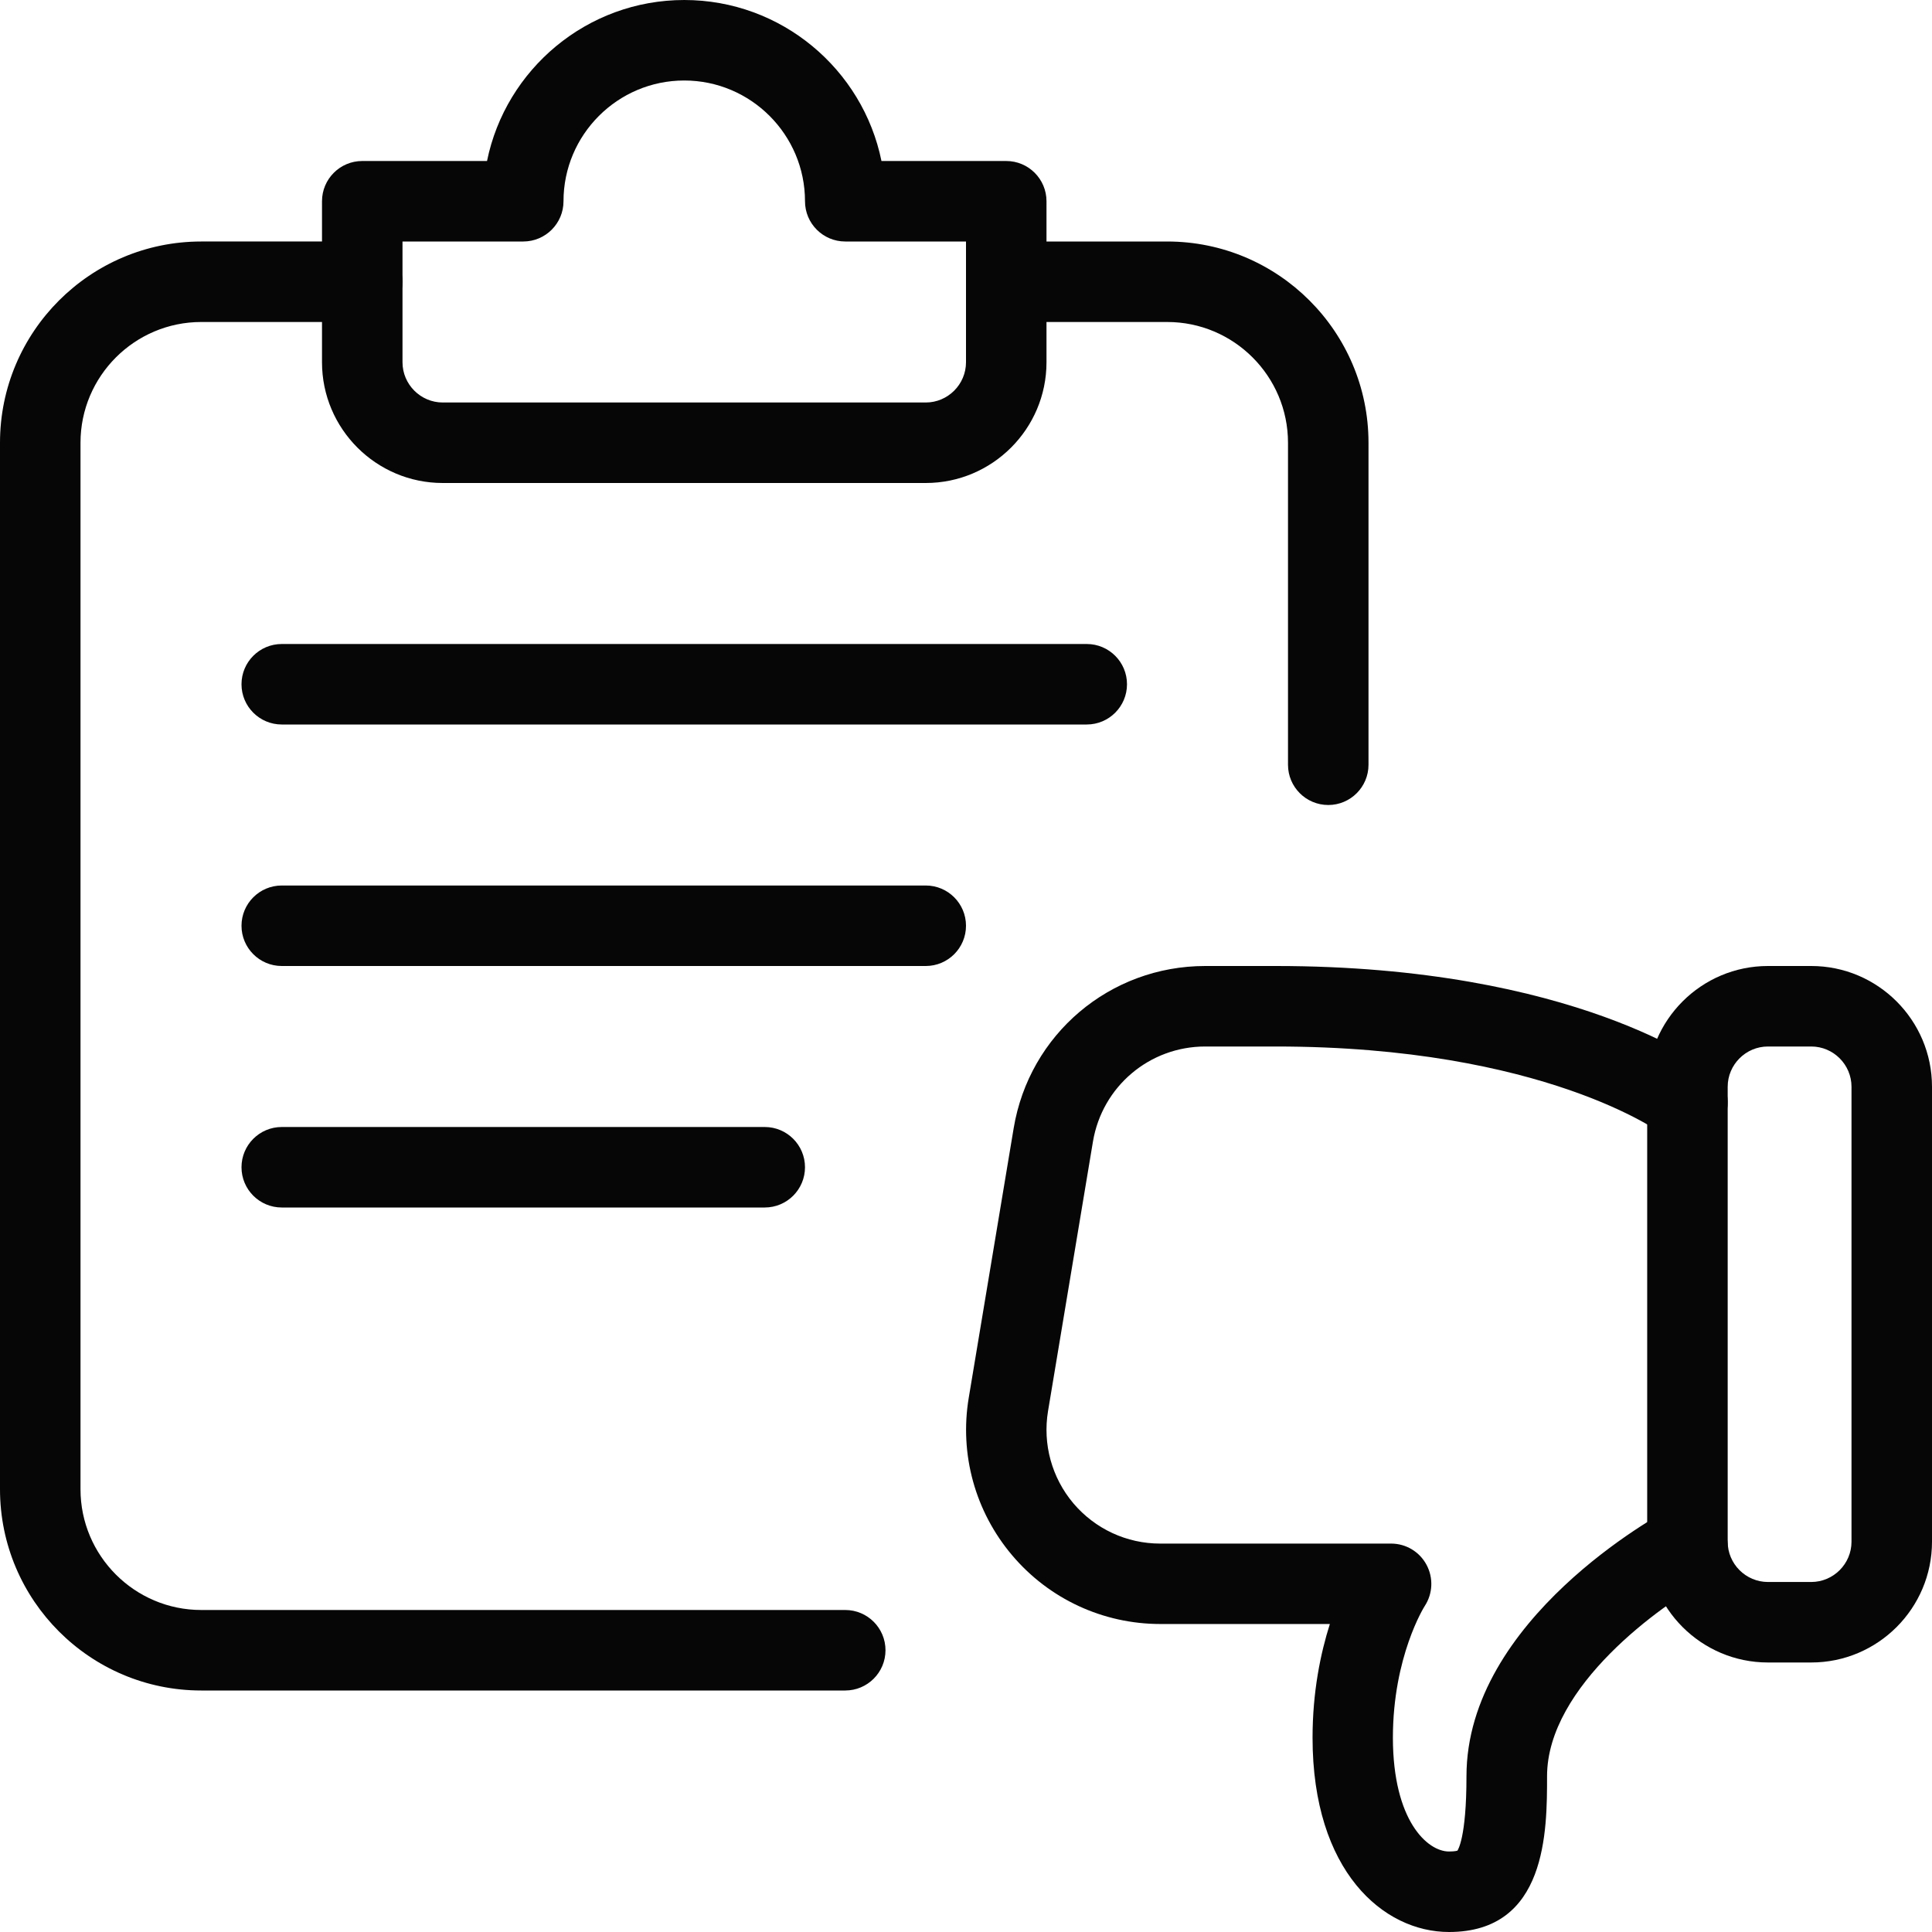 <?xml version="1.0"?>
<svg xmlns="http://www.w3.org/2000/svg" xmlns:xlink="http://www.w3.org/1999/xlink" xmlns:svgjs="http://svgjs.com/svgjs" version="1.1" width="512" height="512" x="0" y="0" viewBox="0 0 24 24" style="enable-background:new 0 0 512 512" xml:space="preserve" class=""><g><path xmlns="http://www.w3.org/2000/svg" d="m22.5 20.652h-.538c-.827 0-1.5-.673-1.5-1.5v-5.652c0-.827.673-1.5 1.5-1.5h.538c.827 0 1.5.673 1.5 1.5v5.652c0 .827-.673 1.5-1.5 1.5zm-.538-7.652c-.275 0-.5.225-.5.5v5.652c0 .275.225.5.5.5h.538c.275 0 .5-.225.5-.5v-5.652c0-.275-.225-.5-.5-.5z" fill="#060606" data-original="#000000" style="" class=""/><path xmlns="http://www.w3.org/2000/svg" d="m18 24c-.816 0-1.695-.755-1.695-2.413 0-.572.1-1.051.215-1.413h-2.106c-.711 0-1.382-.311-1.841-.854-.459-.542-.656-1.255-.539-1.956l.558-3.348c.194-1.168 1.195-2.016 2.38-2.016h.876c3.717 0 5.354 1.248 5.423 1.302.217.17.255.484.085.702-.171.218-.485.256-.702.085-.011-.009-1.472-1.089-4.806-1.089h-.876c-.693 0-1.28.497-1.395 1.181l-.558 3.348c-.068.411.047.828.315 1.146.27.318.662.5 1.078.5h2.869c.185 0 .354.102.44.264.087.163.078.359-.024.514-.002.003-.394.623-.394 1.636.002 1.027.428 1.411.697 1.411.08 0 .104-.011.105-.011.002-.006.112-.149.112-.924 0-1.951 2.406-3.257 2.509-3.312.245-.13.546-.037.676.206s.038.546-.205.676c-.55.296-1.979 1.309-1.979 2.43 0 .676 0 1.935-1.218 1.935z" fill="#060606" data-original="#000000" style="" class=""/><path xmlns="http://www.w3.org/2000/svg" d="m10.5 21h-8c-1.379 0-2.5-1.121-2.5-2.5v-13c0-1.379 1.121-2.5 2.5-2.5h2c.276 0 .5.224.5.5s-.224.5-.5.5h-2c-.827 0-1.5.673-1.5 1.5v13c0 .827.673 1.5 1.5 1.5h8c.276 0 .5.224.5.5s-.224.5-.5.5z" fill="#060606" data-original="#000000" style="" class=""/><path xmlns="http://www.w3.org/2000/svg" d="m11.5 6h-6c-.827 0-1.5-.673-1.5-1.5v-2c0-.276.224-.5.5-.5h1.55c.232-1.14 1.243-2 2.45-2s2.218.86 2.45 2h1.55c.276 0 .5.224.5.5v2c0 .827-.673 1.5-1.5 1.5zm-6.5-3v1.5c0 .275.225.5.5.5h6c.275 0 .5-.225.5-.5v-1.5h-1.5c-.276 0-.5-.224-.5-.5 0-.827-.673-1.5-1.5-1.5s-1.5.673-1.5 1.5c0 .276-.224.5-.5.5z" fill="#060606" data-original="#000000" style="" class=""/><path xmlns="http://www.w3.org/2000/svg" d="m13.5 9h-10c-.276 0-.5-.224-.5-.5s.224-.5.5-.5h10c.276 0 .5.224.5.5s-.224.5-.5.5z" fill="#060606" data-original="#000000" style="" class=""/><path xmlns="http://www.w3.org/2000/svg" d="m11.5 12h-8c-.276 0-.5-.224-.5-.5s.224-.5.5-.5h8c.276 0 .5.224.5.5s-.224.5-.5.5z" fill="#060606" data-original="#000000" style="" class=""/><path xmlns="http://www.w3.org/2000/svg" d="m9.5 15h-6c-.276 0-.5-.224-.5-.5s.224-.5.5-.5h6c.276 0 .5.224.5.5s-.224.5-.5.5z" fill="#060606" data-original="#000000" style="" class=""/><path xmlns="http://www.w3.org/2000/svg" d="m16.5 10c-.276 0-.5-.224-.5-.5v-4c0-.827-.673-1.5-1.5-1.5h-2c-.276 0-.5-.224-.5-.5s.224-.5.5-.5h2c1.379 0 2.5 1.121 2.5 2.5v4c0 .276-.224.5-.5.5z" fill="#060606" data-original="#000000" style="" class=""/></g></svg>
